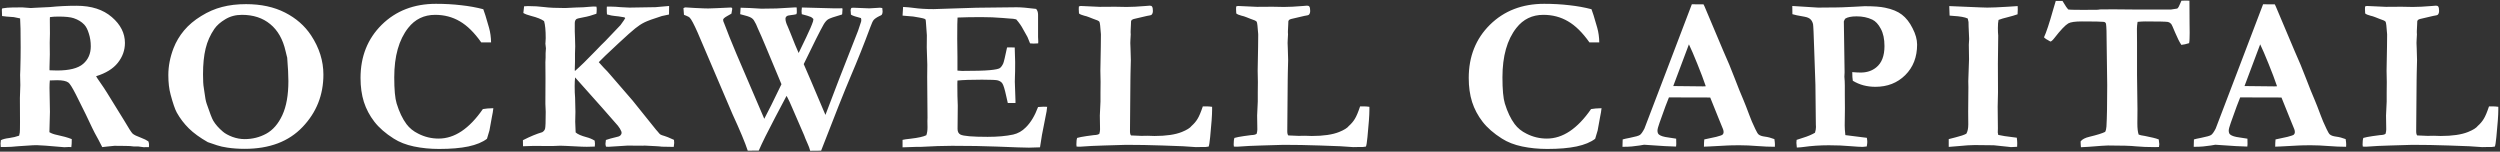 <svg width="610" height="37" viewBox="0 0 610 37" fill="none" xmlns="http://www.w3.org/2000/svg">
<rect x="0" y="0" width="610" height="37" fill="#333333" stroke="none"/>
<path d="M0.215 34.207C0.672 33.961 1.349 33.785 2.245 33.68C3.142 33.557 3.95 33.363 4.671 33.1C4.759 32.748 4.812 32.493 4.829 32.335C4.864 32.089 4.882 31.245 4.882 29.804L4.855 23.924L4.961 20.76L4.908 18.308L4.961 16.884C5.014 14.968 5.04 13.175 5.04 11.505C5.04 7.849 4.996 5.511 4.908 4.491L3.353 4.175C1.929 4.087 0.979 3.999 0.505 3.911L0.452 2.329L0.558 2.039C1.437 1.898 2.245 1.828 2.983 1.828C3.388 1.828 4.205 1.819 5.436 1.802C6.701 1.907 7.387 1.96 7.492 1.96L8.89 1.881L12.185 1.723C14.242 1.512 16.413 1.406 18.698 1.406C22.302 1.406 25.167 2.329 27.294 4.175C29.421 6.003 30.484 8.104 30.484 10.477C30.484 12.252 29.904 13.869 28.744 15.328C27.602 16.77 25.835 17.859 23.444 18.598C23.655 18.967 23.936 19.398 24.288 19.89C25.026 20.944 25.624 21.841 26.081 22.579L30.3 29.408C31.355 31.219 32.04 32.282 32.356 32.599C32.69 32.898 33.367 33.231 34.387 33.601C35.178 33.899 35.784 34.198 36.206 34.497C36.312 34.796 36.364 35.06 36.364 35.288C36.364 35.446 36.355 35.648 36.338 35.895H35.626L35.099 35.921L33.727 35.736H32.647C32.084 35.648 31.39 35.605 30.564 35.605L27.927 35.578C27.733 35.578 27.118 35.64 26.081 35.763C25.606 35.815 25.229 35.859 24.947 35.895L24.051 34.154C23.312 32.836 22.794 31.852 22.495 31.201C21.722 29.496 20.395 26.78 18.514 23.054C17.635 21.331 17.02 20.355 16.668 20.127C16.141 19.758 15.235 19.573 13.952 19.573C13.601 19.573 13.003 19.591 12.159 19.626C12.106 20.136 12.08 20.742 12.08 21.445L12.185 27.299L12.054 32.256C12.546 32.555 13.188 32.783 13.979 32.941C15.35 33.223 16.527 33.557 17.512 33.943C17.512 34.805 17.477 35.455 17.406 35.895C17.072 35.877 16.861 35.868 16.773 35.868L15.692 35.921C11.913 35.587 9.672 35.42 8.969 35.42C8.512 35.42 8.187 35.429 7.993 35.446L4.354 35.684C3.247 35.807 2.236 35.868 1.322 35.868H0.188C0.153 35.429 0.136 35.148 0.136 35.024C0.136 34.831 0.162 34.559 0.215 34.207ZM12.08 17.148C12.924 17.183 13.539 17.2 13.926 17.2C16.914 17.2 19.032 16.664 20.28 15.592C21.528 14.52 22.152 13.087 22.152 11.294C22.152 10.187 21.994 9.149 21.678 8.183C21.379 7.198 21.001 6.469 20.544 5.994C19.894 5.309 19.041 4.79 17.986 4.438C17.213 4.175 15.974 4.043 14.269 4.043C13.46 4.043 12.766 4.087 12.185 4.175L12.159 4.676L12.185 8.235L12.133 10.398L12.159 13.271C12.124 14.08 12.098 15.126 12.08 16.409V17.148ZM41.073 18.334C41.073 16.154 41.495 13.966 42.339 11.769C42.954 10.187 43.816 8.736 44.923 7.418C46.031 6.1 47.419 4.931 49.089 3.911C50.759 2.874 52.464 2.136 54.204 1.696C55.944 1.239 57.887 1.011 60.031 1.011C63.688 1.011 66.861 1.696 69.55 3.067C72.24 4.438 74.358 6.293 75.904 8.631C77.908 11.672 78.91 14.862 78.91 18.202C78.91 23.177 77.214 27.439 73.822 30.99C70.447 34.541 65.744 36.316 59.715 36.316C58.221 36.316 56.823 36.22 55.523 36.026C54.538 35.886 53.677 35.692 52.939 35.446C51.603 35.007 50.856 34.752 50.697 34.682C48.781 33.592 47.243 32.476 46.083 31.333C44.923 30.19 43.939 28.898 43.13 27.457C42.691 26.648 42.19 25.189 41.627 23.08C41.258 21.727 41.073 20.145 41.073 18.334ZM59.029 3.621C57.5 3.621 56.147 3.981 54.969 4.702C53.791 5.405 52.904 6.188 52.306 7.049C51.304 8.508 50.592 10.107 50.17 11.848C49.748 13.57 49.537 15.671 49.537 18.149C49.537 19.661 49.599 20.742 49.722 21.393C49.757 21.604 49.81 21.964 49.88 22.474C50.038 23.774 50.223 24.724 50.434 25.321C51.19 27.554 51.726 28.934 52.042 29.461C52.569 30.357 53.352 31.245 54.389 32.124C54.916 32.581 55.681 33.003 56.683 33.39C57.685 33.759 58.687 33.943 59.689 33.943C61.587 33.943 63.345 33.504 64.962 32.625C66.597 31.729 67.906 30.217 68.891 28.09C69.875 25.963 70.367 23.194 70.367 19.784C70.367 18.378 70.271 16.471 70.077 14.062L69.945 13.562C69.893 13.421 69.805 13.06 69.682 12.48C69.031 9.598 67.783 7.4 65.938 5.889C64.11 4.377 61.807 3.621 59.029 3.621ZM117.923 2.25C118.152 2.777 118.618 4.28 119.321 6.759C119.637 7.884 119.804 9.079 119.822 10.345H117.422C115.735 7.954 113.995 6.24 112.202 5.203C110.409 4.148 108.405 3.621 106.19 3.621C103.465 3.621 101.268 4.685 99.598 6.812C97.331 9.694 96.197 13.711 96.197 18.861C96.197 21.85 96.39 23.977 96.777 25.242C97.41 27.299 98.209 28.977 99.176 30.278C99.915 31.263 100.881 32.045 102.077 32.625C103.623 33.416 105.276 33.812 107.034 33.812C108.967 33.812 110.83 33.214 112.623 32.019C114.434 30.806 116.165 29.004 117.818 26.613C118.468 26.49 119.321 26.42 120.375 26.402C120.305 27.07 120.191 27.765 120.033 28.485C119.98 28.767 119.778 29.883 119.426 31.834L119.189 32.625L118.82 33.864C117.747 34.69 116.236 35.315 114.285 35.736C112.351 36.141 109.969 36.343 107.139 36.343C104.977 36.343 102.929 36.141 100.996 35.736C99.079 35.332 97.436 34.69 96.065 33.812C94.061 32.546 92.488 31.175 91.345 29.698C90.203 28.222 89.35 26.613 88.787 24.873C88.243 23.133 87.97 21.182 87.97 19.02C87.97 13.781 89.693 9.457 93.138 6.047C96.601 2.637 101.013 0.932 106.374 0.932C108.554 0.932 110.602 1.046 112.518 1.274C114.452 1.485 116.253 1.811 117.923 2.25ZM127.589 34.207C129.382 33.293 130.956 32.643 132.309 32.256C132.661 32.045 132.889 31.764 132.995 31.412C133.1 31.043 133.153 29.663 133.153 27.273C133.153 26.939 133.127 26.306 133.074 25.374V24.741L133.1 19.151L133.074 15.196L133.127 14.036V12.981C133.127 12.718 133.153 12.322 133.206 11.795L133.074 10.635L133.1 10.345C133.135 10.046 133.153 9.694 133.153 9.29C133.153 7.427 133.021 6.047 132.757 5.15C132.107 4.676 131.052 4.254 129.593 3.885C128.767 3.674 128.134 3.437 127.695 3.173L127.879 1.538C128.178 1.503 128.486 1.485 128.802 1.485C130.226 1.485 131.553 1.564 132.784 1.723C134.014 1.881 135.719 1.96 137.899 1.96L140.588 1.828C141.907 1.811 142.926 1.758 143.647 1.67C144.174 1.617 144.544 1.591 144.754 1.591C144.983 1.591 145.238 1.6 145.519 1.617C145.572 1.793 145.598 1.986 145.598 2.197C145.598 2.725 145.572 3.111 145.519 3.357C144.412 3.762 143.348 4.052 142.329 4.228C141.309 4.403 140.729 4.562 140.588 4.702C140.36 4.913 140.246 5.229 140.246 5.651V7.708C140.246 7.989 140.263 8.464 140.298 9.132C140.334 10.169 140.351 10.89 140.351 11.294C140.351 11.558 140.334 12.146 140.298 13.06V15.065L140.246 16.963C140.246 17.051 140.254 17.174 140.272 17.332C141.538 16.242 143.225 14.599 145.335 12.401C146.319 11.364 147.101 10.573 147.681 10.028C147.91 9.8 149.149 8.499 151.399 6.126C152.12 5.142 152.506 4.57 152.559 4.412L152.348 4.228C151.258 4.034 150.441 3.92 149.896 3.885C149.527 3.867 148.929 3.744 148.103 3.516C148.068 3.234 148.05 2.716 148.05 1.96L148.077 1.617H149.237C149.799 1.617 150.538 1.661 151.452 1.749C152.383 1.819 153.095 1.854 153.587 1.854L159.942 1.749C160.944 1.644 162.051 1.547 163.264 1.459L163.238 3.542C162.939 3.612 162.359 3.735 161.498 3.911C159.388 4.579 157.964 5.098 157.226 5.467C156.488 5.836 155.75 6.319 155.011 6.917C154.273 7.497 152.911 8.71 150.924 10.556C148.235 13.052 146.627 14.59 146.099 15.17C146.433 15.557 146.837 16.005 147.312 16.515L148.182 17.411C148.34 17.587 148.534 17.807 148.762 18.07L154.352 24.53L158.993 30.305C159.52 30.973 159.88 31.421 160.074 31.649L160.496 32.124C160.795 32.511 161.005 32.739 161.129 32.81C161.287 32.915 161.647 33.047 162.21 33.205C162.508 33.275 163.255 33.583 164.451 34.128C164.486 34.444 164.504 34.69 164.504 34.866C164.504 35.077 164.468 35.402 164.398 35.842L161.498 35.789C161.164 35.736 160.628 35.692 159.889 35.657L157.305 35.525L156.752 35.552L153.113 35.525C152.761 35.525 151.786 35.587 150.186 35.71C149.342 35.78 148.78 35.815 148.499 35.815C148.358 35.815 148.147 35.807 147.866 35.789C147.778 35.508 147.734 35.279 147.734 35.103C147.734 34.893 147.769 34.576 147.839 34.154C148.613 33.891 149.395 33.671 150.186 33.495C150.784 33.39 151.179 33.24 151.373 33.047C151.566 32.853 151.663 32.643 151.663 32.414C151.663 32.256 151.636 32.124 151.584 32.019C151.425 31.614 151.153 31.166 150.766 30.674C150.626 30.516 149.378 29.092 147.022 26.402L140.325 18.888C140.254 19.52 140.219 20.232 140.219 21.023C140.219 22.131 140.254 23.071 140.325 23.845C140.342 24.003 140.369 25.154 140.404 27.299L140.351 29.698L140.457 32.309C140.949 32.748 141.828 33.135 143.093 33.469C143.832 33.662 144.5 33.943 145.097 34.312C145.15 34.664 145.176 34.928 145.176 35.103C145.176 35.244 145.159 35.464 145.124 35.763C144.297 35.798 143.656 35.815 143.199 35.815C142.707 35.815 142.294 35.807 141.96 35.789L138.215 35.605C137.706 35.569 137.205 35.552 136.712 35.552C136.203 35.552 135.561 35.578 134.788 35.631L130.121 35.605C129.927 35.605 129.092 35.631 127.616 35.684L127.589 34.207ZM166.892 3.621L166.761 1.986C166.971 1.863 167.138 1.802 167.262 1.802C168.721 1.907 170.179 1.986 171.638 2.039C172.236 2.057 172.623 2.065 172.799 2.065C173.431 2.065 174.17 2.039 175.013 1.986L178.441 1.828C178.564 1.898 178.643 1.995 178.679 2.118L178.468 3.331C178.134 3.542 177.808 3.727 177.492 3.885C176.789 4.271 176.437 4.588 176.437 4.834C176.437 5.062 176.525 5.353 176.701 5.704C176.806 5.915 176.947 6.275 177.123 6.785C177.422 7.646 178.265 9.738 179.654 13.06L186.483 28.986C187.38 27.316 188.777 24.504 190.676 20.549L186.8 11.268C186.079 9.527 185.455 8.095 184.928 6.97C184.752 6.601 184.602 6.249 184.479 5.915C184.374 5.739 184.233 5.484 184.057 5.15C183.882 4.799 183.609 4.518 183.24 4.307C182.871 4.078 181.992 3.797 180.603 3.463L180.709 1.881C181.271 1.881 182.045 1.907 183.029 1.96C184.453 2.065 185.367 2.118 185.771 2.118L189.463 2.065L194.024 1.802C194.112 1.819 194.235 1.828 194.393 1.828L194.42 2.725V3.041C194.42 3.146 194.385 3.287 194.314 3.463C194.015 3.551 193.541 3.63 192.89 3.7C192.433 3.735 192.108 3.832 191.915 3.99C191.739 4.148 191.651 4.333 191.651 4.544C191.651 5.071 191.836 5.713 192.205 6.469C192.363 6.803 192.574 7.312 192.838 7.998C193.717 10.248 194.393 11.892 194.868 12.929L196.714 9.105C197.557 7.348 198.111 6.056 198.375 5.229C198.428 5.054 198.454 4.904 198.454 4.781V4.623C198.243 4.395 198.05 4.236 197.874 4.148C197.434 3.955 196.687 3.727 195.633 3.463C195.597 3.129 195.58 2.874 195.58 2.698C195.58 2.505 195.606 2.215 195.659 1.828C196.239 1.828 197.883 1.872 200.59 1.96C202.189 2.013 203.209 2.039 203.648 2.039C204.017 2.039 204.343 2.039 204.624 2.039C204.905 2.021 205.204 2.013 205.52 2.013L205.573 2.224L205.494 3.41L205.441 3.542C203.543 4.087 202.409 4.482 202.04 4.729C201.671 4.975 201.319 5.379 200.985 5.941C200.106 7.488 198.48 10.723 196.107 15.645L196.213 15.882L197.9 19.784L200.774 26.561C201.073 27.229 201.284 27.721 201.407 28.037L204.729 19.336L209.37 7.497L210.108 5.282C210.143 5.142 210.161 5.001 210.161 4.86L210.082 4.412C209.484 4.219 208.992 4.078 208.605 3.99C208.236 3.885 207.911 3.744 207.63 3.568C207.577 2.988 207.551 2.628 207.551 2.487C207.551 2.347 207.612 2.162 207.735 1.934L208.157 1.881L212.112 2.039L214.722 1.881L215.276 1.96C215.329 2.276 215.355 2.558 215.355 2.804C215.355 3.12 215.294 3.375 215.171 3.568C215.083 3.691 214.907 3.797 214.643 3.885C213.923 4.236 213.43 4.57 213.167 4.887C212.973 5.098 212.701 5.687 212.349 6.653C210.82 10.767 209.238 14.73 207.603 18.545C205.986 22.359 203.569 28.433 200.352 36.765L197.689 36.791C197.513 36.158 197.32 35.622 197.109 35.183C196.599 34.04 196.301 33.319 196.213 33.02L193.286 26.27C192.811 25.145 192.425 24.311 192.126 23.766C192.073 23.678 192.003 23.555 191.915 23.396C191.88 23.484 190.948 25.251 189.12 28.696C187.309 32.124 185.982 34.805 185.138 36.738L182.449 36.765C181.816 34.831 180.577 31.86 178.731 27.852L170.215 7.919C169.318 5.897 168.677 4.693 168.29 4.307C168.149 4.166 167.886 4.017 167.499 3.858C167.358 3.806 167.156 3.727 166.892 3.621ZM220.354 1.696C221.356 1.749 222.227 1.828 222.965 1.934C224.354 2.127 225.962 2.224 227.79 2.224C228.423 2.224 230.049 2.171 232.668 2.065C236.588 1.907 240.13 1.828 243.294 1.828L248.066 1.775C249.139 1.775 250.721 1.907 252.812 2.171C253.129 2.522 253.287 2.997 253.287 3.595V9.026L253.34 10.107C253.34 10.213 253.331 10.371 253.313 10.582L252.232 10.635C252.092 10.635 251.793 10.617 251.336 10.582C251.178 10.23 250.967 9.712 250.703 9.026L249.648 7.154C249.244 6.363 248.682 5.555 247.961 4.729C247.521 4.605 246.959 4.535 246.273 4.518C246.098 4.5 245.562 4.456 244.665 4.386C243.03 4.245 241.272 4.175 239.392 4.175C237.247 4.175 235.331 4.21 233.644 4.28C233.591 4.72 233.564 6.451 233.564 9.475L233.617 13.904V17.227C234.057 17.279 234.435 17.306 234.751 17.306C237.897 17.306 240.139 17.244 241.475 17.121C242.811 16.998 243.637 16.831 243.953 16.62C244.27 16.392 244.551 16.005 244.797 15.46C244.955 15.073 245.263 13.781 245.72 11.584L246.062 11.558L247.592 11.584C247.662 13.148 247.697 14.335 247.697 15.144C247.697 16.989 247.68 18.176 247.645 18.703C247.627 19.23 247.618 19.644 247.618 19.942C247.618 20.417 247.645 21.182 247.697 22.236C247.75 23.273 247.776 24.047 247.776 24.557V25.137H245.904C245.834 24.855 245.702 24.275 245.509 23.396C245.157 21.762 244.841 20.742 244.56 20.338C244.349 20.021 243.997 19.784 243.505 19.626C243.153 19.503 241.853 19.441 239.603 19.441C236.948 19.441 234.953 19.512 233.617 19.652C233.6 20.109 233.591 20.408 233.591 20.549C233.591 22.641 233.626 24.381 233.696 25.77L233.644 31.465C233.644 32.133 233.881 32.59 234.355 32.836C235.076 33.205 237.282 33.39 240.974 33.39C243.417 33.39 245.491 33.205 247.196 32.836C248.374 32.572 249.411 31.983 250.308 31.069C251.503 29.892 252.496 28.239 253.287 26.112C253.832 26.06 254.28 26.033 254.632 26.033C254.825 26.033 255.115 26.042 255.502 26.06C255.449 26.499 255.405 26.868 255.37 27.167L255.212 27.958L254.236 32.941L253.762 35.947C252.619 36 251.714 36.026 251.046 36.026C250.062 36.026 247.434 35.938 243.162 35.763C240.156 35.64 236.535 35.578 232.299 35.578C230.189 35.578 227.597 35.666 224.521 35.842H223.413L220.223 35.947V34.128C220.557 34.04 221.225 33.943 222.227 33.838C224.055 33.627 225.32 33.346 226.023 32.994C226.217 32.484 226.313 31.843 226.313 31.069C226.313 30.77 226.305 30.261 226.287 29.54L226.313 28.723L226.234 18.782L226.261 15.803L226.129 11.584L226.155 8.604L225.918 5.335C225.918 5.247 225.9 5.071 225.865 4.808C225.689 4.614 225.426 4.491 225.074 4.438C224.881 4.403 224.617 4.351 224.283 4.28C223.281 4.069 222.314 3.946 221.383 3.911C221.049 3.894 220.662 3.858 220.223 3.806L220.354 1.696ZM262.821 33.653C263.366 33.495 264.131 33.346 265.115 33.205C266.117 33.047 266.706 32.968 266.882 32.968C267.568 32.95 268.025 32.836 268.253 32.625C268.359 32.203 268.411 31.852 268.411 31.57L268.359 28.195L268.517 24.768V22.579L268.543 19.995L268.49 17.253L268.596 11.373L268.622 8.71V8.341C268.499 6.495 268.376 5.484 268.253 5.309C268.148 5.115 267.647 4.878 266.75 4.597C266.662 4.562 266.328 4.43 265.748 4.201C265.309 4.025 264.913 3.902 264.562 3.832C263.946 3.674 263.516 3.489 263.27 3.278C263.235 2.821 263.217 2.47 263.217 2.224C263.217 2.083 263.226 1.872 263.243 1.591C263.402 1.503 263.569 1.459 263.744 1.459C264.166 1.459 265.695 1.529 268.332 1.67L272.103 1.644L274.898 1.696C276.111 1.696 277.666 1.617 279.565 1.459C280.127 1.406 280.452 1.38 280.54 1.38C280.804 1.38 280.988 1.45 281.094 1.591C281.235 1.784 281.305 2.136 281.305 2.646C281.305 3.05 281.208 3.357 281.015 3.568C280.909 3.691 280.523 3.797 279.855 3.885L276.585 4.649C276.497 4.685 276.348 4.755 276.137 4.86C276.067 4.983 276.014 5.089 275.979 5.177L275.952 5.915L275.873 7.576V8.051L275.9 8.341C275.9 8.429 275.873 8.912 275.82 9.791C275.803 10.02 275.794 10.248 275.794 10.477C275.794 10.758 275.812 11.232 275.847 11.9C275.9 12.955 275.926 13.878 275.926 14.669C275.926 15.583 275.9 16.629 275.847 17.807C275.829 18.246 275.82 18.817 275.82 19.52L275.715 32.019C275.715 32.546 275.803 32.889 275.979 33.047L278.484 33.152L280.039 33.126L281.7 33.179C284.53 33.179 286.754 32.853 288.371 32.203C289.584 31.711 290.375 31.219 290.744 30.727C291.342 30.199 291.825 29.628 292.195 29.013C292.581 28.398 293.012 27.378 293.487 25.954H294.33C294.752 25.954 295.227 25.989 295.754 26.06V26.798C295.754 28.064 295.596 30.278 295.279 33.442C295.156 34.708 295.033 35.481 294.91 35.763C294.506 35.833 294.251 35.868 294.146 35.868H293.17L291.799 35.895C291.641 35.895 290.595 35.824 288.661 35.684C288.31 35.666 286.631 35.605 283.625 35.499C280.619 35.394 277.675 35.341 274.792 35.341L269.413 35.499C267.339 35.552 265.397 35.648 263.586 35.789H263.191C263.085 35.789 262.918 35.78 262.69 35.763C262.654 35.569 262.637 35.402 262.637 35.262C262.637 34.523 262.698 33.987 262.821 33.653ZM301.202 33.653C301.746 33.495 302.511 33.346 303.496 33.205C304.497 33.047 305.086 32.968 305.262 32.968C305.948 32.95 306.405 32.836 306.633 32.625C306.739 32.203 306.791 31.852 306.791 31.57L306.739 28.195L306.897 24.768V22.579L306.923 19.995L306.871 17.253L306.976 11.373L307.002 8.71V8.341C306.879 6.495 306.756 5.484 306.633 5.309C306.528 5.115 306.027 4.878 305.13 4.597C305.042 4.562 304.708 4.43 304.128 4.201C303.689 4.025 303.293 3.902 302.942 3.832C302.327 3.674 301.896 3.489 301.65 3.278C301.615 2.821 301.597 2.47 301.597 2.224C301.597 2.083 301.606 1.872 301.623 1.591C301.782 1.503 301.949 1.459 302.124 1.459C302.546 1.459 304.076 1.529 306.712 1.67L310.483 1.644L313.278 1.696C314.491 1.696 316.046 1.617 317.945 1.459C318.507 1.406 318.832 1.38 318.92 1.38C319.184 1.38 319.369 1.45 319.474 1.591C319.615 1.784 319.685 2.136 319.685 2.646C319.685 3.05 319.588 3.357 319.395 3.568C319.289 3.691 318.903 3.797 318.235 3.885L314.965 4.649C314.877 4.685 314.728 4.755 314.517 4.86C314.447 4.983 314.394 5.089 314.359 5.177L314.332 5.915L314.253 7.576V8.051L314.28 8.341C314.28 8.429 314.253 8.912 314.201 9.791C314.183 10.02 314.174 10.248 314.174 10.477C314.174 10.758 314.192 11.232 314.227 11.9C314.28 12.955 314.306 13.878 314.306 14.669C314.306 15.583 314.28 16.629 314.227 17.807C314.209 18.246 314.201 18.817 314.201 19.52L314.095 32.019C314.095 32.546 314.183 32.889 314.359 33.047L316.864 33.152L318.419 33.126L320.08 33.179C322.911 33.179 325.134 32.853 326.751 32.203C327.964 31.711 328.755 31.219 329.124 30.727C329.722 30.199 330.205 29.628 330.575 29.013C330.961 28.398 331.392 27.378 331.867 25.954H332.71C333.132 25.954 333.607 25.989 334.134 26.06V26.798C334.134 28.064 333.976 30.278 333.66 33.442C333.537 34.708 333.413 35.481 333.29 35.763C332.886 35.833 332.631 35.868 332.526 35.868H331.55L330.179 35.895C330.021 35.895 328.975 35.824 327.041 35.684C326.69 35.666 325.011 35.605 322.005 35.499C318.999 35.394 316.055 35.341 313.172 35.341L307.793 35.499C305.719 35.552 303.777 35.648 301.966 35.789H301.571C301.465 35.789 301.298 35.78 301.07 35.763C301.035 35.569 301.017 35.402 301.017 35.262C301.017 34.523 301.079 33.987 301.202 33.653ZM388.324 2.25C388.553 2.777 389.018 4.28 389.721 6.759C390.038 7.884 390.205 9.079 390.222 10.345H387.823C386.136 7.954 384.395 6.24 382.602 5.203C380.809 4.148 378.805 3.621 376.591 3.621C373.866 3.621 371.669 4.685 369.999 6.812C367.731 9.694 366.597 13.711 366.597 18.861C366.597 21.85 366.791 23.977 367.178 25.242C367.81 27.299 368.61 28.977 369.577 30.278C370.315 31.263 371.282 32.045 372.477 32.625C374.024 33.416 375.677 33.812 377.434 33.812C379.368 33.812 381.231 33.214 383.024 32.019C384.835 30.806 386.566 29.004 388.219 26.613C388.869 26.49 389.721 26.42 390.776 26.402C390.706 27.07 390.592 27.765 390.433 28.485C390.381 28.767 390.179 29.883 389.827 31.834L389.59 32.625L389.221 33.864C388.148 34.69 386.637 35.315 384.685 35.736C382.752 36.141 380.37 36.343 377.54 36.343C375.378 36.343 373.33 36.141 371.396 35.736C369.48 35.332 367.837 34.69 366.466 33.812C364.462 32.546 362.888 31.175 361.746 29.698C360.603 28.222 359.751 26.613 359.188 24.873C358.643 23.133 358.371 21.182 358.371 19.02C358.371 13.781 360.094 9.457 363.539 6.047C367.002 2.637 371.414 0.932 376.775 0.932C378.955 0.932 381.003 1.046 382.919 1.274C384.852 1.485 386.654 1.811 388.324 2.25ZM395.881 35.815L395.934 34.023C396.268 33.917 396.856 33.785 397.7 33.627C399.054 33.363 399.871 33.126 400.152 32.915C400.451 32.704 400.812 32.194 401.233 31.386L406.56 17.438L412.809 1.037C413.389 1.055 413.942 1.063 414.47 1.063H415.656L415.894 1.538L420.481 12.401C421.519 14.704 422.45 16.945 423.276 19.125C424.103 21.287 424.814 23.054 425.412 24.425C425.764 25.251 426.247 26.49 426.862 28.143C427.179 29.039 427.662 30.164 428.312 31.518C428.664 32.256 428.928 32.687 429.104 32.81C429.42 33.073 429.93 33.249 430.633 33.337C431.354 33.425 432.127 33.627 432.953 33.943C433.041 34.523 433.085 34.954 433.085 35.235C433.085 35.358 433.076 35.552 433.059 35.815C431.758 35.815 430.325 35.754 428.761 35.631C427.196 35.508 425.79 35.446 424.542 35.446C423.153 35.446 422.151 35.464 421.536 35.499L417.054 35.736L415.762 35.789C415.762 35.174 415.788 34.585 415.841 34.023L418.768 33.39C419.646 33.161 420.156 32.985 420.297 32.862C420.473 32.687 420.561 32.484 420.561 32.256C420.561 32.027 420.517 31.79 420.429 31.544L419.374 28.96L417.291 23.792L407.219 23.766C406.85 24.609 406.085 26.675 404.925 29.962C404.591 30.894 404.424 31.526 404.424 31.86C404.424 32.317 404.547 32.643 404.793 32.836C405.197 33.17 405.971 33.407 407.113 33.548C407.271 33.583 407.896 33.68 408.985 33.838C409.003 34.471 409.012 34.91 409.012 35.156C409.012 35.35 408.994 35.552 408.959 35.763C407.869 35.763 405.268 35.613 401.154 35.315L400.073 35.499C398.772 35.71 397.533 35.815 396.355 35.815H395.881ZM408.273 20.997C412.387 21.05 414.812 21.076 415.551 21.076L416.21 21.05C415.683 19.485 414.997 17.666 414.153 15.592C413.31 13.5 412.624 11.909 412.097 10.819L408.273 20.997ZM437.346 3.463L437.32 1.459L443.621 1.854L446.443 1.828H447.471C448.543 1.828 450.222 1.767 452.507 1.644C453.808 1.556 454.625 1.512 454.959 1.512C457.174 1.512 458.844 1.635 459.969 1.881C461.692 2.232 463.054 2.795 464.056 3.568C465.075 4.342 465.945 5.449 466.666 6.891C467.404 8.314 467.774 9.642 467.774 10.872C467.774 13.931 466.807 16.418 464.873 18.334C462.957 20.232 460.531 21.182 457.596 21.182C456.576 21.182 455.601 21.059 454.669 20.812C453.755 20.566 452.894 20.197 452.085 19.705C451.997 19.195 451.953 18.492 451.953 17.596C452.375 17.631 452.753 17.657 453.087 17.675C453.439 17.692 453.746 17.701 454.01 17.701C455.504 17.701 456.761 17.288 457.78 16.462C459.134 15.39 459.811 13.649 459.811 11.241C459.811 9.519 459.512 8.112 458.914 7.022C458.334 5.915 457.64 5.168 456.831 4.781C455.706 4.254 454.441 3.99 453.034 3.99C451.716 3.99 450.776 4.184 450.213 4.57C450.072 4.799 449.967 5.019 449.897 5.229L450.081 17.648L450.029 18.703L450.108 19.811C450.125 20.057 450.134 20.417 450.134 20.892V23.054L450.16 26.508L450.108 30.621C450.108 31.201 450.16 31.983 450.266 32.968L455.513 33.627C455.583 34.049 455.618 34.383 455.618 34.629C455.618 34.893 455.574 35.262 455.487 35.736C455.047 35.807 454.713 35.842 454.485 35.842C453.94 35.842 452.911 35.78 451.4 35.657C449.888 35.517 448.165 35.446 446.232 35.446C444.052 35.446 441.978 35.587 440.009 35.868C439.675 35.921 439.148 35.965 438.427 36C438.357 35.49 438.321 35.112 438.321 34.866C438.321 34.708 438.339 34.462 438.374 34.128L439.983 33.601C441.09 33.267 442.048 32.862 442.857 32.388C443.015 31.878 443.094 31.412 443.094 30.99C443.094 30.814 443.085 30.612 443.068 30.384C443.05 29.839 443.041 29.074 443.041 28.09L442.962 20.681L442.672 12.322C442.549 8.35 442.452 6.205 442.382 5.889C442.259 5.379 442.048 4.983 441.749 4.702C441.45 4.403 440.949 4.192 440.246 4.069C438.787 3.823 437.82 3.621 437.346 3.463ZM475.489 35.842V33.943C475.84 33.838 476.42 33.688 477.229 33.495C478.371 33.214 479.224 32.924 479.787 32.625C480.103 32.08 480.261 31.324 480.261 30.357L480.235 27.246L480.288 21.234L480.261 19.811C480.384 16.33 480.446 14.537 480.446 14.432L480.393 10.925L480.472 9.501L480.34 6.495L480.314 5.361C480.296 5.186 480.235 4.904 480.129 4.518C479.409 4.184 478.24 3.973 476.622 3.885C476.236 3.867 475.928 3.841 475.7 3.806L475.621 1.485L483.162 1.802C484.093 1.837 484.673 1.854 484.902 1.854C485.939 1.854 487.6 1.784 489.885 1.644C491.168 1.556 491.977 1.503 492.311 1.485C492.329 1.819 492.337 2.101 492.337 2.329C492.337 2.628 492.32 3.015 492.285 3.489C491.581 3.735 490.773 3.973 489.859 4.201C488.962 4.412 488.224 4.632 487.644 4.86C487.538 5.317 487.486 5.977 487.486 6.838C487.486 7.594 487.512 8.209 487.565 8.684C487.512 11.654 487.486 13.94 487.486 15.539L487.512 22.5L487.433 26.033L487.486 31.307L487.459 32.309C487.459 32.449 487.495 32.651 487.565 32.915C488.637 33.144 489.613 33.302 490.492 33.39C490.65 33.407 491.186 33.477 492.1 33.601C492.17 34.128 492.205 34.567 492.205 34.919C492.205 35.112 492.197 35.411 492.179 35.815C491.951 35.815 491.775 35.824 491.652 35.842C491.089 35.877 490.764 35.895 490.676 35.895C490.553 35.895 490.325 35.868 489.991 35.815C489.745 35.78 488.576 35.657 486.484 35.446L481.817 35.394C480.885 35.394 479.532 35.481 477.756 35.657C476.596 35.763 475.84 35.824 475.489 35.842ZM501.608 0.22H503.243C503.366 0.413 503.454 0.554 503.506 0.642C503.999 1.485 504.377 2.039 504.64 2.303C504.869 2.373 506.073 2.408 508.253 2.408C509.606 2.408 510.81 2.399 511.865 2.382L512.392 2.303L515.583 2.276L521.542 2.329H529.689L531.245 2.092C531.473 1.934 531.719 1.512 531.983 0.826C532.053 0.668 532.15 0.448 532.273 0.167L533.433 0.141C533.609 0.141 533.873 0.149 534.224 0.167C534.242 1.38 534.251 3.208 534.251 5.651L534.277 7.998L534.251 9.343C534.251 9.8 534.215 10.195 534.145 10.529C533.424 10.758 532.792 10.898 532.247 10.951C531.79 10.266 531.289 9.272 530.744 7.972C530.216 6.671 529.882 5.95 529.742 5.81C529.531 5.581 529.285 5.432 529.004 5.361C528.582 5.273 526.718 5.229 523.414 5.229C522.921 5.229 522.306 5.265 521.568 5.335C521.462 6.021 521.41 6.583 521.41 7.022L521.436 10.556V18.308L521.542 26.666L521.515 30.094C521.515 31.307 521.621 32.221 521.832 32.836C522.113 32.959 522.631 33.073 523.387 33.179C523.528 33.196 524.178 33.337 525.338 33.601C525.866 33.724 526.332 33.864 526.736 34.023C526.824 34.655 526.868 35.042 526.868 35.183C526.868 35.341 526.841 35.569 526.789 35.868C526.402 35.886 526.086 35.895 525.839 35.895C524.029 35.895 522.491 35.833 521.225 35.71C519.96 35.569 517.666 35.499 514.343 35.499C513.816 35.499 512.269 35.605 509.703 35.815C508.701 35.886 508.05 35.921 507.752 35.921C507.734 35.657 507.716 35.455 507.699 35.315L507.672 34.708V34.497C508.059 33.987 508.789 33.609 509.861 33.363C511.689 32.924 512.955 32.528 513.658 32.177C513.834 31.843 513.939 31.403 513.974 30.858C514.097 28.749 514.159 25.392 514.159 20.786L514.027 10.819C514.027 8.077 513.974 6.416 513.869 5.836C513.834 5.678 513.772 5.563 513.684 5.493C513.596 5.405 513.473 5.353 513.315 5.335C512.77 5.265 510.995 5.229 507.989 5.229C506.337 5.229 505.229 5.388 504.667 5.704C503.911 6.144 502.777 7.339 501.265 9.29C500.826 9.853 500.501 10.134 500.29 10.134C499.481 9.712 498.962 9.369 498.734 9.105C499.279 7.963 500.035 5.678 501.002 2.25C501.283 1.248 501.485 0.571 501.608 0.22ZM535.268 35.815L535.321 34.023C535.655 33.917 536.244 33.785 537.088 33.627C538.441 33.363 539.259 33.126 539.54 32.915C539.839 32.704 540.199 32.194 540.621 31.386L545.947 17.438L552.196 1.037C552.776 1.055 553.33 1.063 553.857 1.063H555.044L555.281 1.538L559.869 12.401C560.906 14.704 561.838 16.945 562.664 19.125C563.49 21.287 564.202 23.054 564.8 24.425C565.151 25.251 565.635 26.49 566.25 28.143C566.566 29.039 567.05 30.164 567.7 31.518C568.052 32.256 568.315 32.687 568.491 32.81C568.807 33.073 569.317 33.249 570.02 33.337C570.741 33.425 571.514 33.627 572.341 33.943C572.429 34.523 572.472 34.954 572.472 35.235C572.472 35.358 572.464 35.552 572.446 35.815C571.145 35.815 569.713 35.754 568.148 35.631C566.584 35.508 565.178 35.446 563.93 35.446C562.541 35.446 561.539 35.464 560.924 35.499L556.441 35.736L555.149 35.789C555.149 35.174 555.176 34.585 555.228 34.023L558.155 33.39C559.034 33.161 559.544 32.985 559.684 32.862C559.86 32.687 559.948 32.484 559.948 32.256C559.948 32.027 559.904 31.79 559.816 31.544L558.762 28.96L556.679 23.792L546.606 23.766C546.237 24.609 545.472 26.675 544.312 29.962C543.978 30.894 543.811 31.526 543.811 31.86C543.811 32.317 543.934 32.643 544.18 32.836C544.585 33.17 545.358 33.407 546.501 33.548C546.659 33.583 547.283 33.68 548.373 33.838C548.39 34.471 548.399 34.91 548.399 35.156C548.399 35.35 548.382 35.552 548.346 35.763C547.257 35.763 544.655 35.613 540.542 35.315L539.461 35.499C538.16 35.71 536.921 35.815 535.743 35.815H535.268ZM547.661 20.997C551.774 21.05 554.2 21.076 554.938 21.076L555.597 21.05C555.07 19.485 554.385 17.666 553.541 15.592C552.697 13.5 552.012 11.909 551.484 10.819L547.661 20.997ZM576.654 33.653C577.199 33.495 577.964 33.346 578.948 33.205C579.95 33.047 580.539 32.968 580.715 32.968C581.4 32.95 581.857 32.836 582.086 32.625C582.191 32.203 582.244 31.852 582.244 31.57L582.191 28.195L582.35 24.768V22.579L582.376 19.995L582.323 17.253L582.429 11.373L582.455 8.71V8.341C582.332 6.495 582.209 5.484 582.086 5.309C581.98 5.115 581.479 4.878 580.583 4.597C580.495 4.562 580.161 4.43 579.581 4.201C579.142 4.025 578.746 3.902 578.395 3.832C577.779 3.674 577.349 3.489 577.103 3.278C577.067 2.821 577.05 2.47 577.05 2.224C577.05 2.083 577.059 1.872 577.076 1.591C577.234 1.503 577.401 1.459 577.577 1.459C577.999 1.459 579.528 1.529 582.165 1.67L585.936 1.644L588.73 1.696C589.943 1.696 591.499 1.617 593.397 1.459C593.96 1.406 594.285 1.38 594.373 1.38C594.637 1.38 594.821 1.45 594.927 1.591C595.067 1.784 595.138 2.136 595.138 2.646C595.138 3.05 595.041 3.357 594.848 3.568C594.742 3.691 594.355 3.797 593.688 3.885L590.418 4.649C590.33 4.685 590.181 4.755 589.97 4.86C589.899 4.983 589.847 5.089 589.812 5.177L589.785 5.915L589.706 7.576V8.051L589.732 8.341C589.732 8.429 589.706 8.912 589.653 9.791C589.636 10.02 589.627 10.248 589.627 10.477C589.627 10.758 589.645 11.232 589.68 11.9C589.732 12.955 589.759 13.878 589.759 14.669C589.759 15.583 589.732 16.629 589.68 17.807C589.662 18.246 589.653 18.817 589.653 19.52L589.548 32.019C589.548 32.546 589.636 32.889 589.812 33.047L592.316 33.152L593.872 33.126L595.533 33.179C598.363 33.179 600.587 32.853 602.204 32.203C603.417 31.711 604.208 31.219 604.577 30.727C605.175 30.199 605.658 29.628 606.027 29.013C606.414 28.398 606.845 27.378 607.319 25.954H608.163C608.585 25.954 609.06 25.989 609.587 26.06V26.798C609.587 28.064 609.429 30.278 609.112 33.442C608.989 34.708 608.866 35.481 608.743 35.763C608.339 35.833 608.084 35.868 607.979 35.868H607.003L605.632 35.895C605.474 35.895 604.428 35.824 602.494 35.684C602.143 35.666 600.464 35.605 597.458 35.499C594.452 35.394 591.508 35.341 588.625 35.341L583.246 35.499C581.172 35.552 579.229 35.648 577.419 35.789H577.023C576.918 35.789 576.751 35.78 576.522 35.763C576.487 35.569 576.47 35.402 576.47 35.262C576.47 34.523 576.531 33.987 576.654 33.653Z" fill="#fff"/>
</svg>
